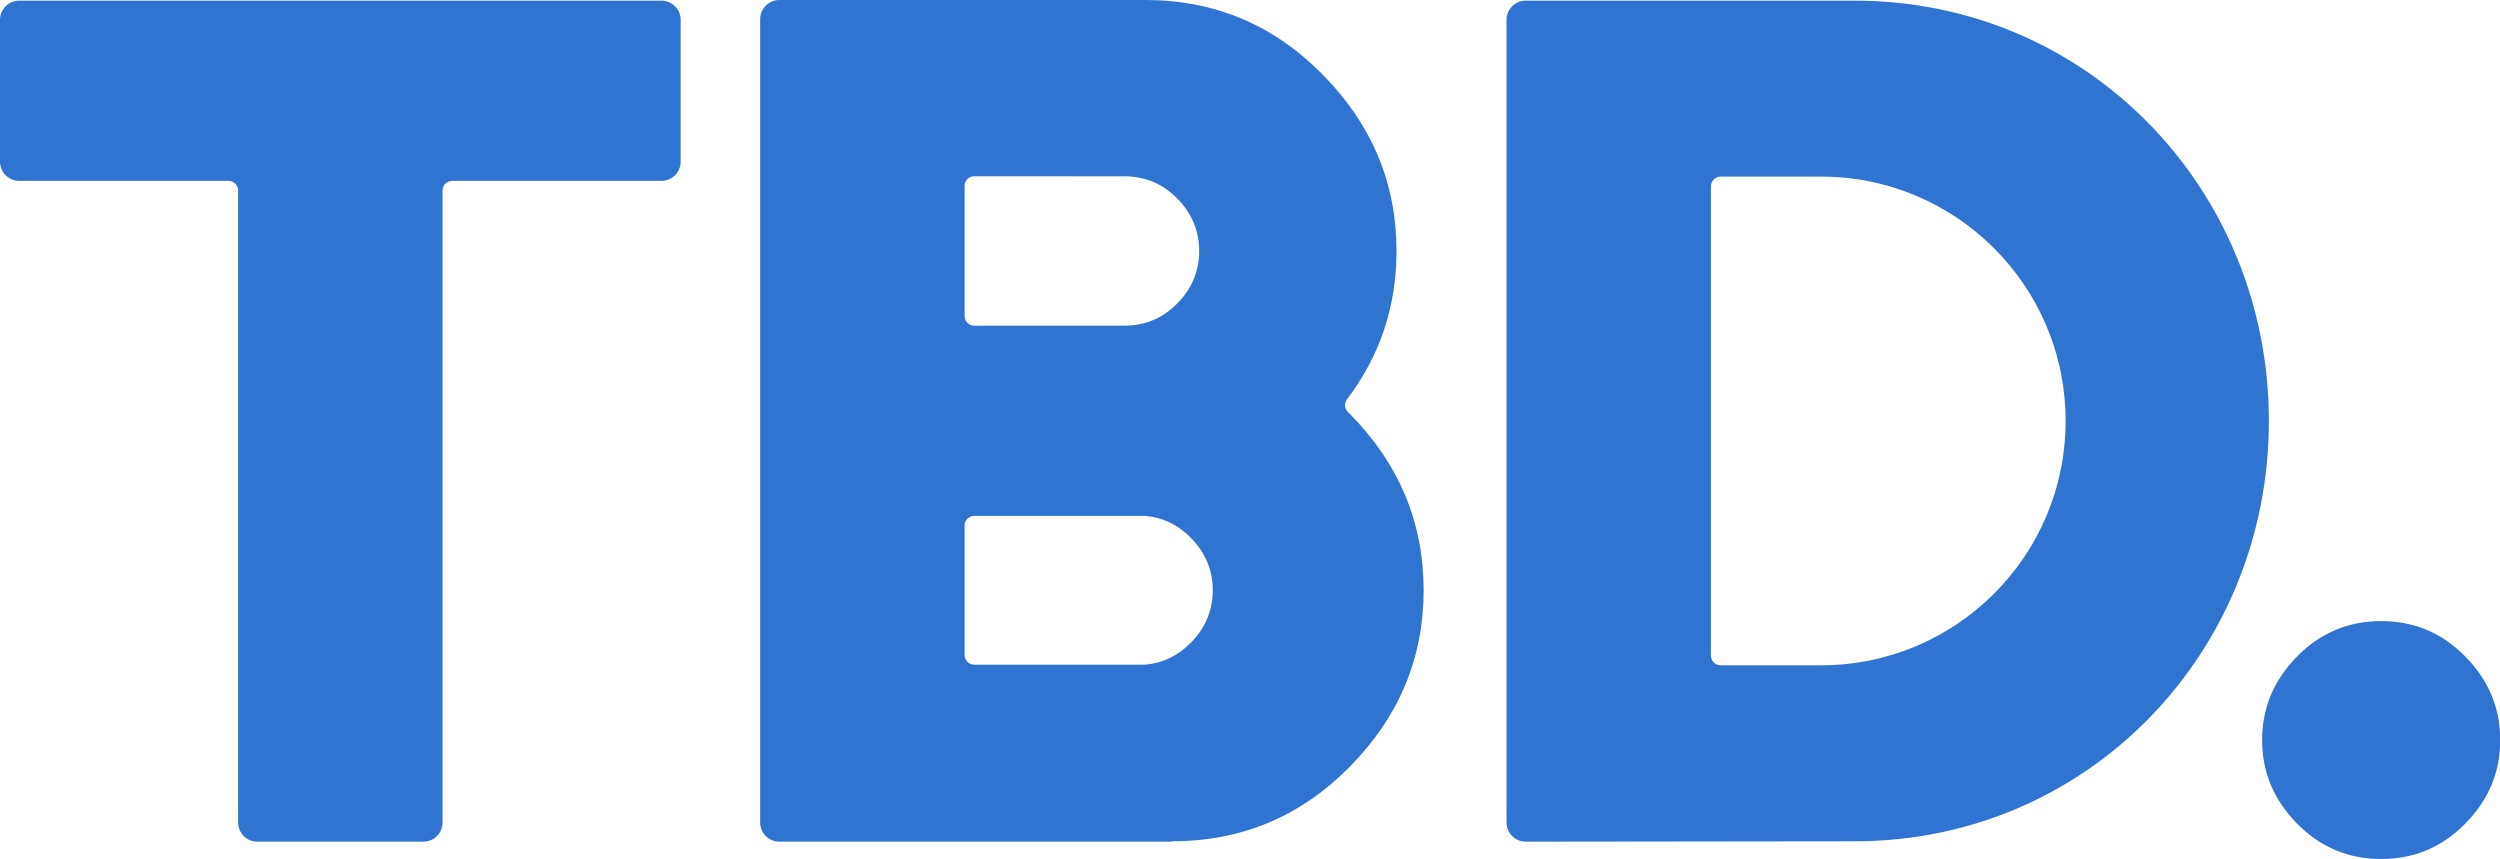<svg width="800" height="274.86" version="1.1" viewBox="0 0 800 274.86" xmlns="http://www.w3.org/2000/svg">
 <link href="" rel="stylesheet" type="text/css"/>
 <style type="text/css"/>
 <g transform="matrix(3.533 0 0 3.533 0 -.001)" fill="#2f74d1" fill-rule="evenodd">
  <g transform="translate(-80,-148)" fill="#2f74d1">
   <g transform="translate(80,148)" fill="#2f74d1">
    <g fill="#2f74d1">
     <path d="m208.05 59.467c2.105-2.141 4.648-3.212 7.624-3.212 2.978 0 5.52 1.071 7.625 3.212 2.107 2.139 3.16 4.66 3.16 7.562 0 2.901-1.053 5.423-3.16 7.563-2.105 2.14-4.647 3.211-7.625 3.211-2.976 0-5.519-1.071-7.624-3.211-2.106-2.14-3.16-4.662-3.16-7.563 0-2.902 1.054-5.424 3.16-7.562"/>
     <path d="m1.742 0.059c-0.461 0-0.906 0.184-1.232 0.51-0.326 0.326-0.51 0.769-0.51 1.231v12.842c0 0.462 0.184 0.905 0.51 1.231s0.771 0.51 1.232 0.51h18.954c0.48 0 0.87 0.39 0.87 0.871v57.242c0 0.461 0.184 0.905 0.51 1.231 0.328 0.326 0.771 0.51 1.233 0.51h15.032c0.462 0 0.906-0.184 1.232-0.51s0.51-0.77 0.51-1.231v-57.242c0-0.481 0.39-0.871 0.872-0.871h18.954c0.461 0 0.906-0.184 1.232-0.51 0.326-0.326 0.51-0.769 0.51-1.231v-12.842c0-0.462-0.184-0.905-0.51-1.231-0.326-0.326-0.771-0.51-1.232-0.51z"/>
     <path d="m107.86 58.215c-1.164 1.183-2.539 1.845-4.127 1.986h-15.493c-0.481 0-0.872-0.389-0.872-0.87v-11.735c0-0.481 0.39-0.87 0.872-0.87h15.493c1.587 0.141 2.963 0.804 4.127 1.986 1.323 1.344 1.985 2.928 1.985 4.751 0 1.823-0.662 3.407-1.985 4.751zm-20.492-41.379c0-0.232 0.091-0.452 0.256-0.615 0.164-0.163 0.385-0.256 0.616-0.256 3.147 0.001 13.733 0.006 13.733 0.006 1.813 0.032 3.366 0.698 4.657 2.011 1.323 1.344 1.985 2.928 1.985 4.751 0 1.823-0.662 3.406-1.985 4.751-1.291 1.312-2.844 1.979-4.657 2.011 0 0-10.587 0.005-13.733 0.006-0.231 0-0.452-0.092-0.616-0.256-0.165-0.163-0.256-0.384-0.256-0.615zm34.911 20.671c-0.065-0.066-0.131-0.132-0.196-0.197-0.31-0.308-0.343-0.798-0.078-1.145 2.986-3.938 4.482-8.415 4.482-13.433 0-6.123-2.221-11.443-6.667-15.956-4.441-4.519-9.803-6.776-16.085-6.776h-33.141c-0.462 0-0.906 0.184-1.233 0.51-0.327 0.326-0.51 0.77-0.51 1.232v72.753c0 0.462 0.184 0.904 0.51 1.231 0.328 0.326 0.771 0.51 1.233 0.51h35.599v-0.039h1e-3c6.281 0 11.644-2.26 16.085-6.776 4.446-4.515 6.667-9.837 6.667-15.959 0-6.123-2.221-11.443-6.667-15.956z"/>
     <path d="m164.94 60.26h-9.099c-0.481 0-0.872-0.39-0.872-0.871v-42.522c0-0.482 0.39-0.871 0.872-0.871h9.099c12.233 0 22.152 9.908 22.152 22.132 0 12.223-9.919 22.132-22.152 22.132m3.074-60.201h-29.818c-0.963 0-1.743 0.779-1.743 1.741v72.694c0 0.462 0.185 0.905 0.511 1.232 0.326 0.326 0.771 0.51 1.234 0.509 6.62-0.007 29.815-0.036 29.815-0.036 21.044 0 37.49-17.045 37.49-38.069 0-21.026-16.446-38.07-37.49-38.07"/>
    </g>
   </g>
  </g>
 </g>
</svg>
